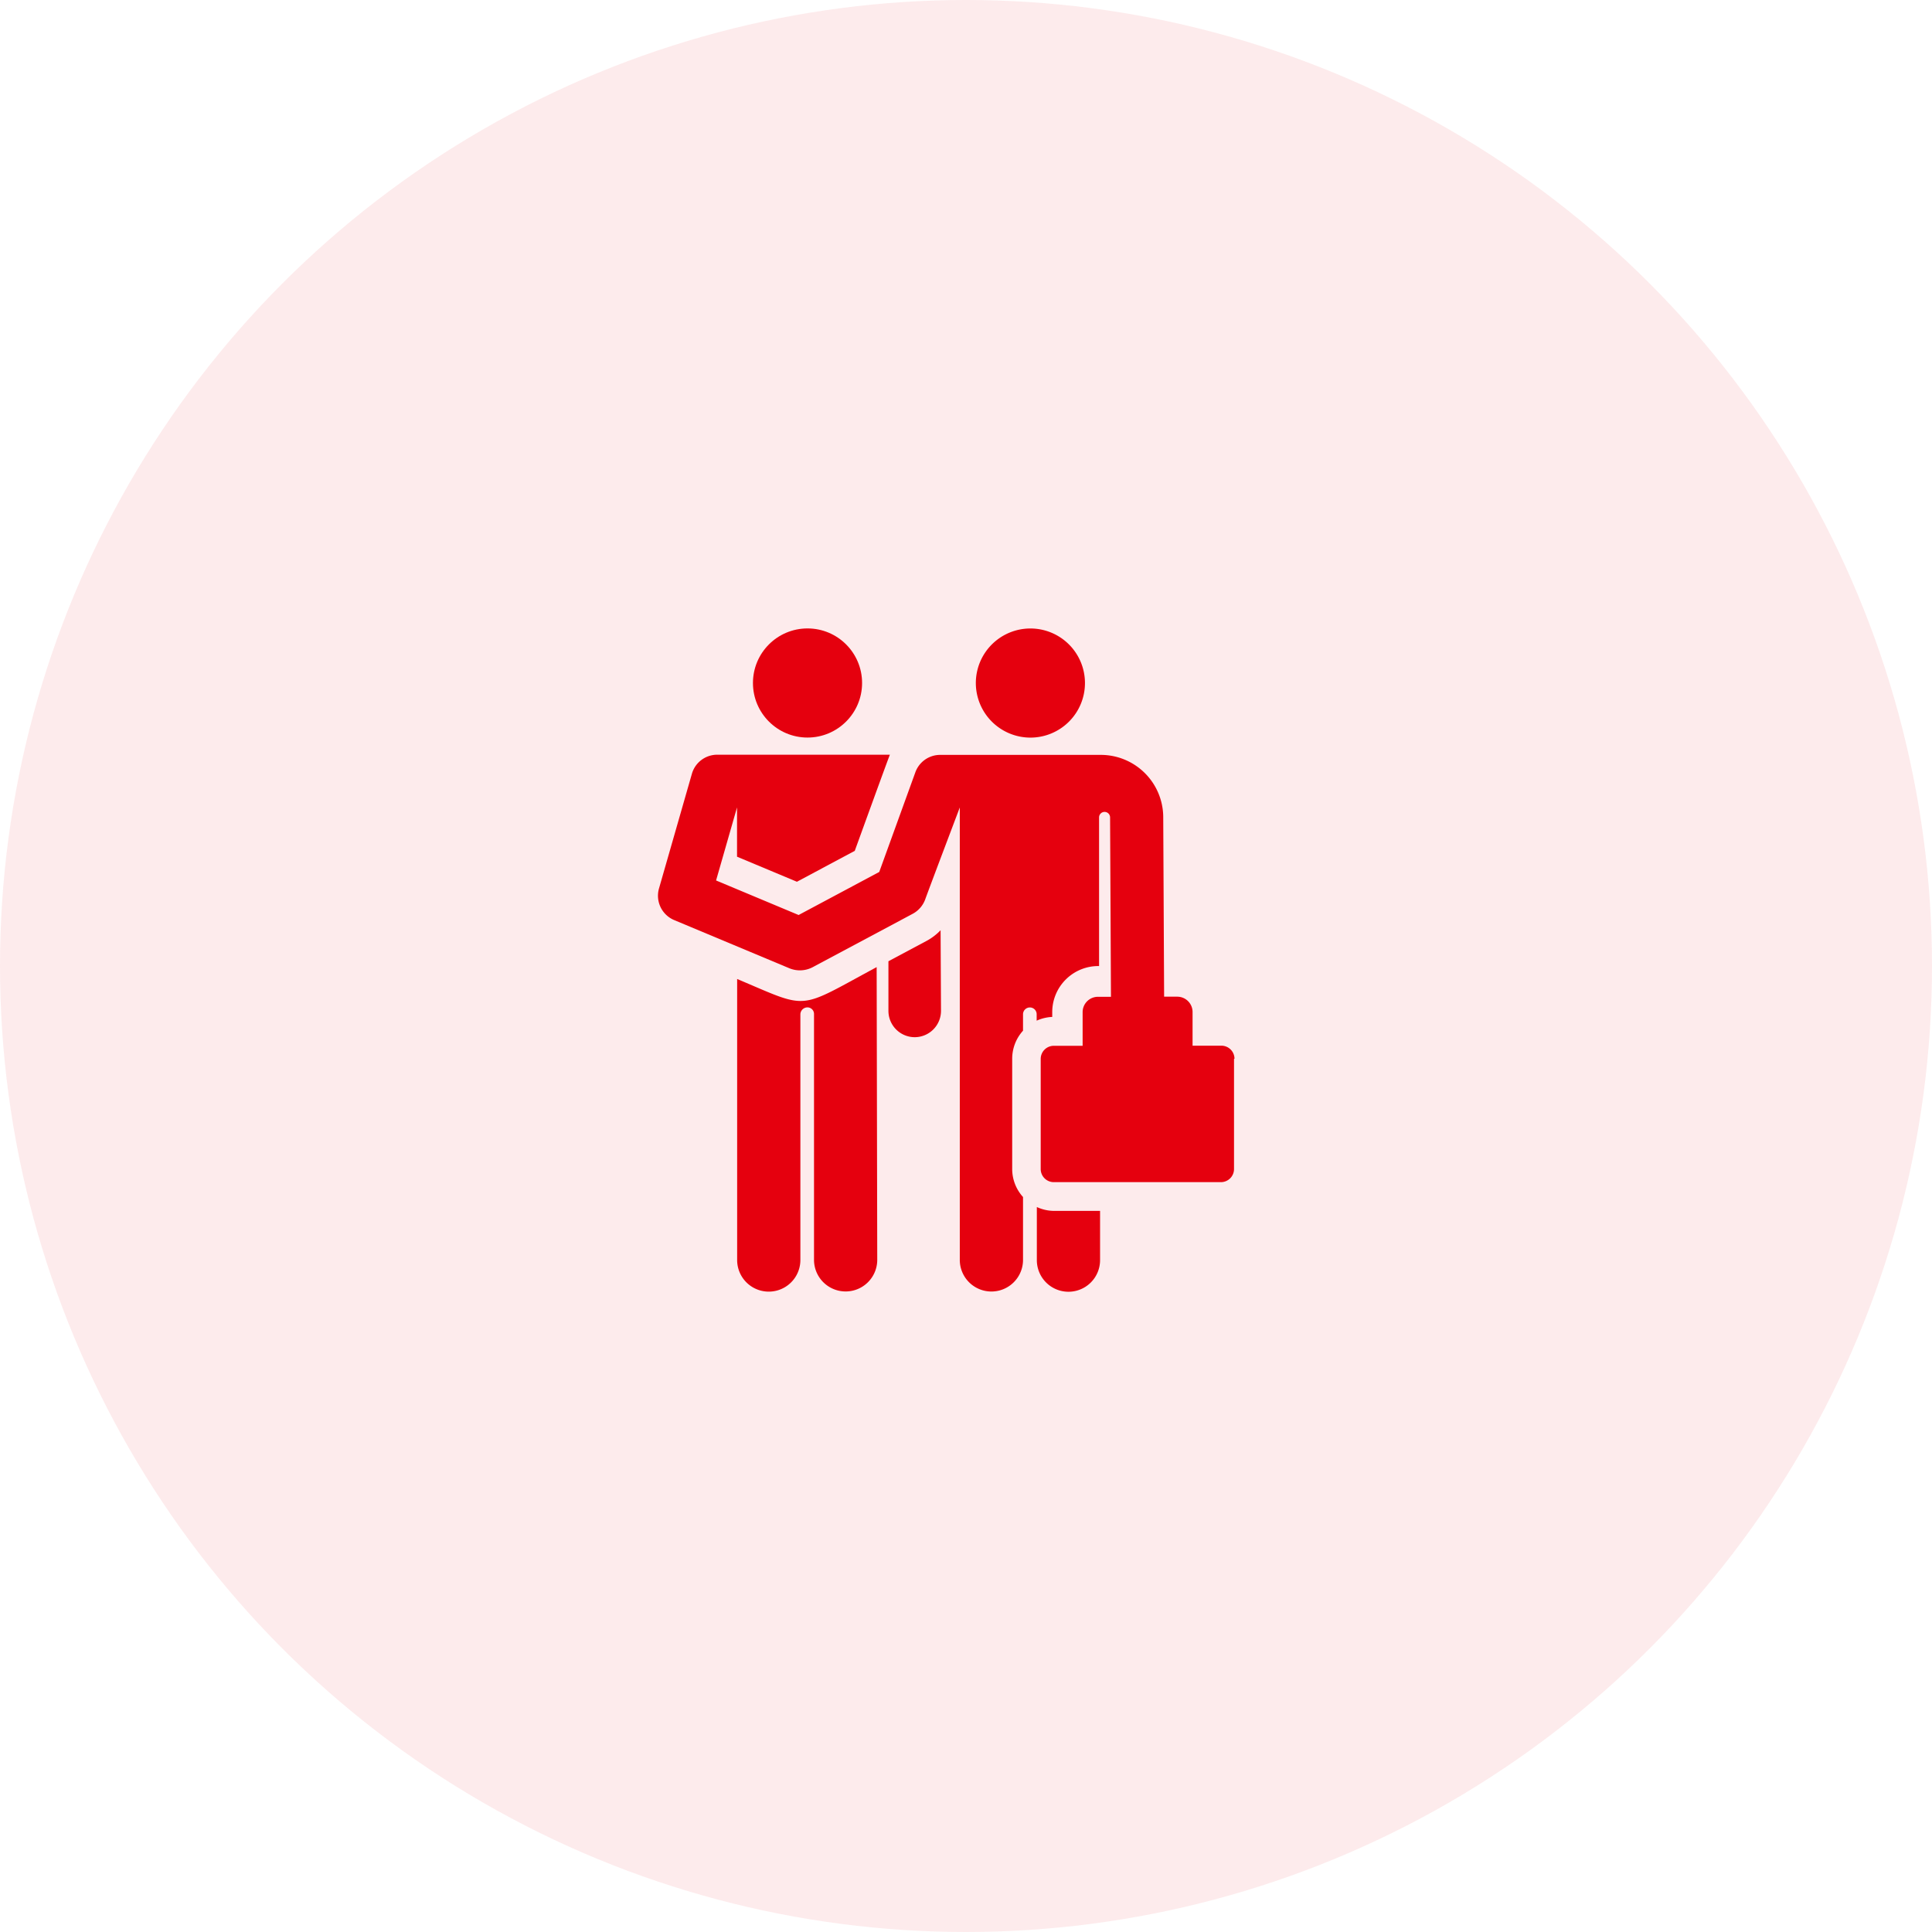 <svg xmlns="http://www.w3.org/2000/svg" width="33" height="33" viewBox="0 0 33 33">
  <g id="Group_71" data-name="Group 71" transform="translate(0.29)">
    <circle id="Ellipse_12" data-name="Ellipse 12" cx="16.5" cy="16.5" r="16.5" transform="translate(-0.29)" fill="#e5000e" opacity="0.08"/>
    <g id="_003-insurance-agent" data-name="003-insurance-agent" transform="translate(10.949 10.734)">
      <g id="XMLID_855_" transform="translate(0 0)">
        <ellipse id="XMLID_932_" cx="0.932" cy="0.932" rx="0.932" ry="0.932" transform="translate(1.622)" fill="#e5000e"/>
        <path id="XMLID_951_" d="M85.015,235.3s0,4.257,0,4.8a.54.54,0,1,0,1.08,0v-4.194a.121.121,0,0,1,.121-.121.112.112,0,0,1,.112.112v4.2a.54.54,0,1,0,1.08,0l-.01-5C86.026,235.835,86.263,235.826,85.015,235.3Z" transform="translate(-83.663 -229.312)" fill="#e5000e"/>
        <path id="XMLID_973_" d="M190.6,209.4l-.661.353,0,.849a.45.45,0,0,0,.45.448h0a.45.45,0,0,0,.448-.452l-.007-1.375A.963.963,0,0,1,190.6,209.4Z" transform="translate(-186.003 -204.068)" fill="#e5000e"/>
        <path id="XMLID_1096_" d="M251.473,1.865a.932.932,0,1,0-.932-.933A.933.933,0,0,0,251.473,1.865Z" transform="translate(-245.112 0)" fill="#e5000e"/>
        <path id="XMLID_1100_" d="M292.893,401.325v.907a.54.54,0,1,0,1.08,0v-.841h-.782A.712.712,0,0,1,292.893,401.325Z" transform="translate(-286.422 -391.442)" fill="#e5000e"/>
        <path id="XMLID_1107_" d="M39.953,92.991a.224.224,0,0,0-.224-.224h-.492v-.575a.262.262,0,0,0-.262-.262h-.224l-.015-3.069A1.067,1.067,0,0,0,37.671,87.8H34.924a.45.45,0,0,0-.423.3L33.885,89.8l-1.377.735-1.41-.59.358-1.248h0v.842l1.023.428.988-.528c.056-.154.578-1.595.6-1.642h-2.95a.45.45,0,0,0-.432.326l-.562,1.959a.451.451,0,0,0,.258.539h0l1.97.824a.47.47,0,0,0,.394-.017h0l1.714-.915a.457.457,0,0,0,.211-.244c.082-.228.59-1.567.591-1.571,0,.113,0,7.728,0,7.728a.54.54,0,1,0,1.08,0V95.352a.713.713,0,0,1-.185-.48V92.991a.713.713,0,0,1,.185-.48v-.28a.117.117,0,0,1,.117-.117.116.116,0,0,1,.116.116v.11a.71.71,0,0,1,.266-.064v-.083a.787.787,0,0,1,.8-.786V88.868a.094.094,0,0,1,.188,0l.015,3.064h-.222a.262.262,0,0,0-.262.262v.082h0v.493h-.492a.224.224,0,0,0-.224.224v1.881a.224.224,0,0,0,.224.224h2.854a.224.224,0,0,0,.224-.224V92.991Z" transform="translate(-30.106 -85.64)" fill="#e5000e"/>
      </g>
    </g>
  </g>
</svg>
